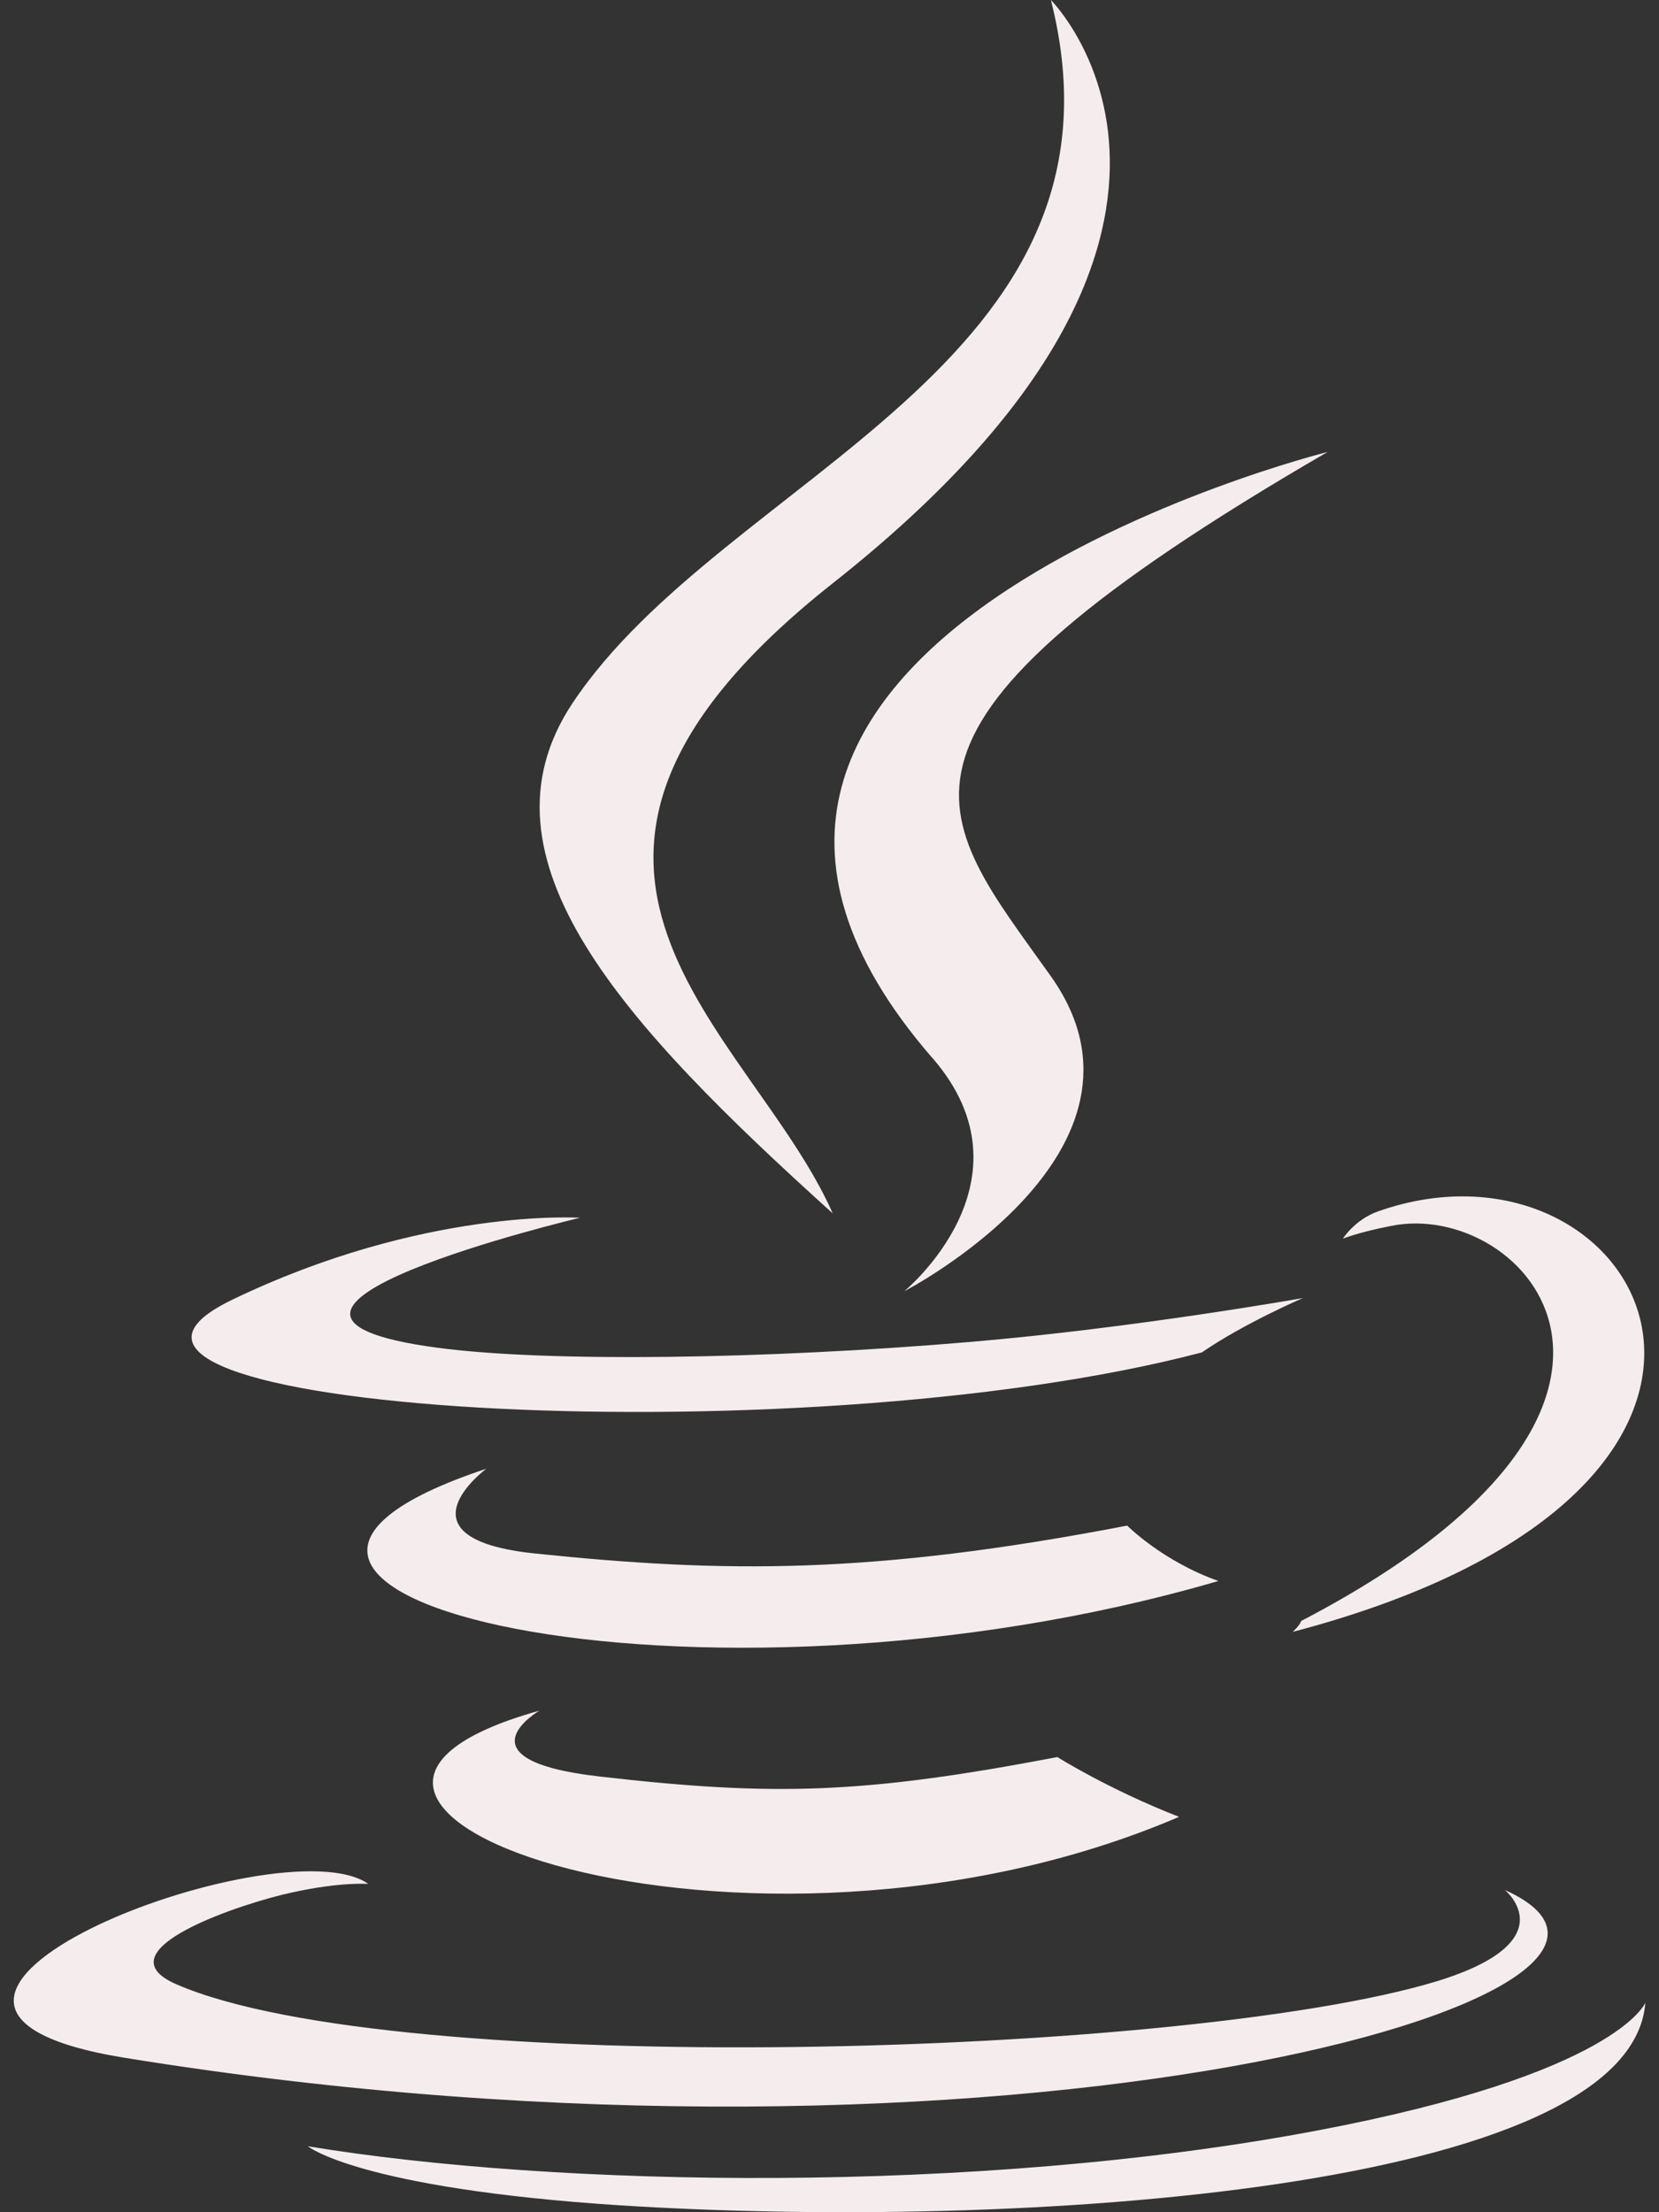 <svg width="108" height="144" viewBox="0 0 108 144" fill="none" xmlns="http://www.w3.org/2000/svg" xmlns:xlink="http://www.w3.org/1999/xlink">
<rect x="0" y="0" width="108" height="144" fill="#333333" stroke="none"/>
<path d="M35.113,111.353C35.113,111.353 29.605,114.561 39.024,115.637C50.436,116.951 56.272,116.766 68.836,114.372C68.836,114.372 72.135,116.46 76.756,118.265C48.564,130.338 12.96,117.54 35.109,111.353L35.113,111.353ZM31.662,95.603C31.662,95.603 25.474,100.17 34.897,101.129C47.115,102.393 56.718,102.515 73.381,99.306C73.381,99.306 75.681,101.628 79.317,102.911C45.238,112.869 7.267,103.685 31.666,95.603L31.662,95.603ZM60.7,68.864C67.635,76.856 58.869,84.051 58.869,84.051C58.869,84.051 76.495,74.93 68.409,63.545C60.844,52.902 55.03,47.633 86.431,29.417C86.431,29.417 37.143,41.724 60.696,68.868L60.7,68.864ZM97.969,123.026C97.969,123.026 102.051,126.374 93.492,128.979C77.224,133.898 25.78,135.374 11.484,129.164C6.354,126.936 15.984,123.822 19.008,123.188C22.171,122.486 23.976,122.63 23.976,122.63C18.256,118.598 -12.96,130.527 8.113,133.947C65.605,143.276 112.896,129.753 97.969,123.026L97.969,123.026ZM37.759,79.268C37.759,79.268 11.583,85.478 28.476,87.728C35.626,88.686 49.855,88.479 63.121,87.354C73.944,86.436 84.825,84.492 84.825,84.492C84.825,84.492 81.004,86.13 78.237,88.034C51.655,95.018 0.31,91.76 15.097,84.614C27.589,78.588 37.759,79.268 37.759,79.268L37.759,79.268ZM84.703,105.516C111.703,91.454 99.211,77.976 90.517,79.808C88.38,80.226 87.421,80.631 87.421,80.631C87.421,80.631 88.195,79.385 89.721,78.849C106.969,72.779 120.235,96.728 84.163,106.223C84.163,106.2 84.591,105.849 84.703,105.521L84.703,105.516ZM68.413,0C68.413,0 83.371,14.954 54.211,37.967C30.847,56.435 48.888,66.96 54.211,78.984C40.572,66.677 30.564,55.854 37.269,45.774C47.133,30.938 74.439,23.765 68.413,0ZM40.405,143.555C66.33,145.193 106.146,142.619 107.113,130.361C107.113,130.361 105.282,135 85.662,138.699C63.54,142.871 36.234,142.376 20.038,139.707C20.038,139.707 23.368,142.448 40.401,143.555L40.405,143.555Z" fill="#F5EDED"/>
</svg>
